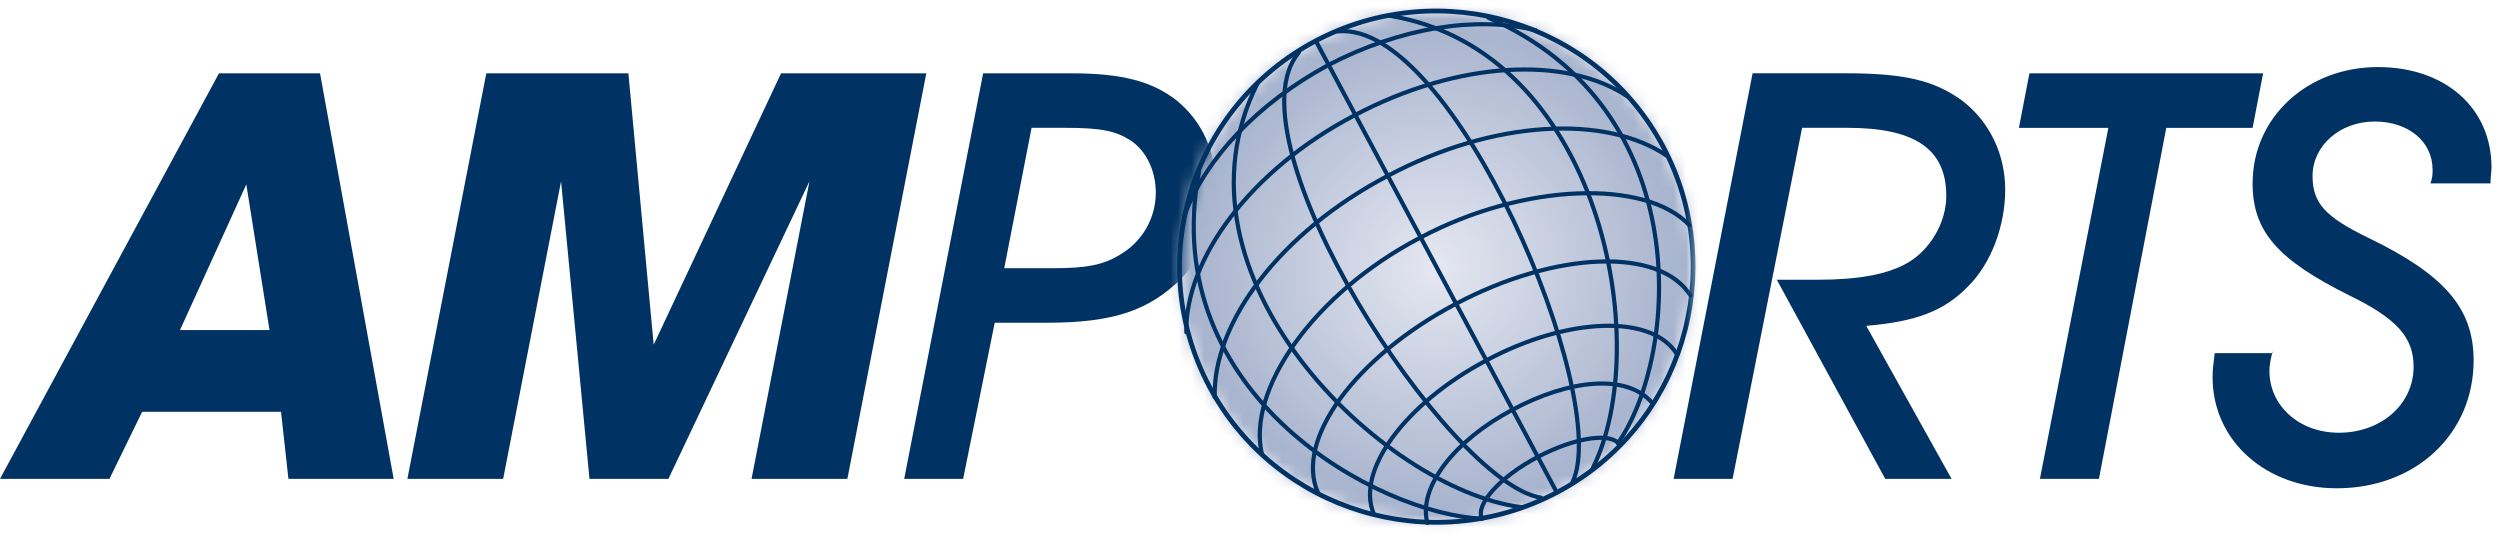 <svg width="192" height="42" viewBox="0 0 192 42" fill="none" xmlns="http://www.w3.org/2000/svg">
<g clip-path="url(#clip0_1_2)">
<path d="M10.917 31.625L8.407 36.776H0L16.818 5.63H24.578L30.234 36.776H22.151L21.583 31.625H10.917ZM18.917 14.162L13.823 25.35H20.698L18.917 14.163V14.162ZM31.287 36.776L37.349 5.63H48.26L50.203 26.474L59.984 5.63H71.14L65.078 36.776H57.719L62.167 13.922L51.334 36.776H45.272L43.09 13.922L38.642 36.776H31.287ZM73.969 36.776H69.443L75.505 5.63H82.297C86.255 5.63 88.521 6.276 90.38 7.724C92.323 9.333 93.37 11.589 93.37 14.323C93.37 17.063 92.401 19.636 90.703 21.406C88.276 23.823 85.531 24.786 80.437 24.786H76.395L73.969 36.776ZM80.839 20.599C83.427 20.599 84.724 20.359 86.016 19.557C86.85 19.075 87.542 18.382 88.025 17.549C88.507 16.715 88.763 15.77 88.766 14.807C88.766 13.114 88.037 11.588 86.823 10.781C85.693 10.057 84.557 9.817 81.813 9.817H79.225L77.126 20.598H80.84L80.839 20.599Z" fill="#003263"/>
<mask id="mask0_1_2" style="mask-type:luminance" maskUnits="userSpaceOnUse" x="89" y="0" width="42" height="42">
<path d="M89.974 0.099H130.396V41.042H89.974V0.099Z" fill="white"/>
</mask>
<g mask="url(#mask0_1_2)">
<mask id="mask1_1_2" style="mask-type:luminance" maskUnits="userSpaceOnUse" x="90" y="0" width="41" height="41">
<path d="M101.052 3.135C91.432 8.208 87.792 20.119 92.885 29.692C97.979 39.27 109.943 42.895 119.563 37.822C129.182 32.754 132.823 20.843 127.729 11.265C122.635 1.687 110.672 -1.933 101.052 3.135Z" fill="white"/>
</mask>
<g mask="url(#mask1_1_2)">
<path d="M89.974 41.042V0H130.396V41.042H89.974Z" fill="url(#paint0_radial_1_2)"/>
</g>
</g>
<mask id="mask2_1_2" style="mask-type:luminance" maskUnits="userSpaceOnUse" x="89" y="0" width="42" height="42">
<path d="M89.974 0H130.396V41.042H89.974V0Z" fill="white"/>
</mask>
<g mask="url(#mask2_1_2)">
<path d="M101.052 3.135C91.432 8.208 87.792 20.119 92.885 29.692C97.979 39.27 109.943 42.895 119.563 37.822C129.182 32.754 132.823 20.843 127.729 11.265C122.635 1.687 110.672 -1.933 101.052 3.135Z" stroke="#003263" stroke-width="0.366"/>
</g>
<mask id="mask3_1_2" style="mask-type:luminance" maskUnits="userSpaceOnUse" x="110" y="30" width="17" height="12">
<path d="M110.589 30.766H126.589V41.042H110.589V30.766Z" fill="white"/>
</mask>
<g mask="url(#mask3_1_2)">
<path d="M124.412 34.203C123.849 33.156 121.021 33.557 118.109 35.088C115.198 36.614 113.26 38.791 113.823 39.833" stroke="#003263" stroke-width="0.321" stroke-linecap="round"/>
</g>
<mask id="mask4_1_2" style="mask-type:luminance" maskUnits="userSpaceOnUse" x="106" y="26" width="24" height="16">
<path d="M106.589 26.766H129.255V41.042H106.589V26.766Z" fill="white"/>
</mask>
<g mask="url(#mask4_1_2)">
<path d="M126.922 30.984C124.979 28.651 120.531 29.13 116.167 31.463C111.724 33.802 108.891 37.421 109.62 40.156" stroke="#003263" stroke-width="0.321" stroke-linecap="round"/>
</g>
<mask id="mask5_1_2" style="mask-type:luminance" maskUnits="userSpaceOnUse" x="102" y="22" width="29" height="20">
<path d="M102.589 22.766H130.396V41.042H102.589V22.766Z" fill="white"/>
</mask>
<g mask="url(#mask5_1_2)">
<path d="M128.781 27.198C126.922 24.141 120.453 24.302 114.146 27.682C107.922 30.984 104.125 36.135 105.495 39.432" stroke="#003263" stroke-width="0.321" stroke-linecap="round"/>
</g>
<mask id="mask6_1_2" style="mask-type:luminance" maskUnits="userSpaceOnUse" x="98" y="17" width="33" height="24">
<path d="M98.589 17.432H130.396V40.099H98.589V17.432Z" fill="white"/>
</mask>
<g mask="url(#mask6_1_2)">
<path d="M129.828 22.693C127.484 18.99 119.563 19.235 111.802 23.339C104.041 27.443 99.432 33.803 101.214 37.823" stroke="#003263" stroke-width="0.321" stroke-linecap="round"/>
</g>
<mask id="mask7_1_2" style="mask-type:luminance" maskUnits="userSpaceOnUse" x="94" y="12" width="37" height="26">
<path d="M94.589 12.099H130.396V37.432H94.589V12.099Z" fill="white"/>
</mask>
<g mask="url(#mask7_1_2)">
<path d="M129.75 17.302C126.432 13.76 117.057 14 109.052 18.265C100.891 22.531 95.714 29.937 96.927 34.927" stroke="#003263" stroke-width="0.321" stroke-linecap="round"/>
</g>
<mask id="mask8_1_2" style="mask-type:luminance" maskUnits="userSpaceOnUse" x="90" y="6" width="41" height="28">
<path d="M90.589 6.766H130.396V33.433H90.589V6.766Z" fill="white"/>
</mask>
<g mask="url(#mask8_1_2)">
<path d="M128.052 11.99C123.365 8.771 114.714 9.172 106.547 13.521C98.302 17.865 93.13 24.786 93.292 30.5" stroke="#003263" stroke-width="0.321" stroke-linecap="round"/>
</g>
<mask id="mask9_1_2" style="mask-type:luminance" maskUnits="userSpaceOnUse" x="89" y="2" width="39" height="27">
<path d="M89.974 2.766H127.922V28.099H89.974V2.766Z" fill="white"/>
</mask>
<g mask="url(#mask9_1_2)">
<path d="M124.979 7.401C120.292 4.266 111.964 4.667 104.042 8.849C96.037 13.036 91.026 19.875 91.109 25.51" stroke="#003263" stroke-width="0.321" stroke-linecap="round"/>
</g>
<mask id="mask10_1_2" style="mask-type:luminance" maskUnits="userSpaceOnUse" x="89" y="0" width="31" height="19">
<path d="M89.974 0H119.922V18.766H89.974V0Z" fill="white"/>
</mask>
<g mask="url(#mask10_1_2)">
<path d="M90.948 16.578C92.563 12.229 96.526 7.963 102.021 4.989C107.599 2.088 113.422 1.208 117.948 2.333" stroke="#003263" stroke-width="0.321" stroke-linecap="round"/>
</g>
<path d="M102.75 2.411C111.563 1.526 123.849 30.421 120.776 37.02" stroke="#003263" stroke-width="0.321" stroke-linecap="round"/>
<mask id="mask11_1_2" style="mask-type:luminance" maskUnits="userSpaceOnUse" x="111" y="0" width="19" height="37">
<path d="M111.922 0H129.255V36.099H111.922V0Z" fill="white"/>
</mask>
<g mask="url(#mask11_1_2)">
<path d="M114.307 1.365C130.396 8.37 128.943 27.36 124.25 34.042" stroke="#003263" stroke-width="0.321" stroke-linecap="round"/>
</g>
<mask id="mask12_1_2" style="mask-type:luminance" maskUnits="userSpaceOnUse" x="103" y="0" width="24" height="39">
<path d="M103.922 0H126.589V38.766H103.922V0Z" fill="white"/>
</mask>
<g mask="url(#mask12_1_2)">
<path d="M106.708 1.208C122.958 3.859 127.083 26.474 122.313 35.974" stroke="#003263" stroke-width="0.321" stroke-linecap="round"/>
</g>
<path d="M99.755 4.021C94.099 10.703 111.234 37.099 118.349 38.224" stroke="#003263" stroke-width="0.321" stroke-linecap="round"/>
<mask id="mask13_1_2" style="mask-type:luminance" maskUnits="userSpaceOnUse" x="91" y="4" width="29" height="38">
<path d="M91.922 4.099H119.922V41.042H91.922V4.099Z" fill="white"/>
</mask>
<g mask="url(#mask13_1_2)">
<path d="M96.604 6.354C89.088 21.166 106.224 37.583 116.813 38.948" stroke="#003263" stroke-width="0.321" stroke-linecap="round"/>
</g>
<mask id="mask14_1_2" style="mask-type:luminance" maskUnits="userSpaceOnUse" x="89" y="10" width="27" height="32">
<path d="M89.974 10.766H115.922V41.042H89.974V10.766Z" fill="white"/>
</mask>
<g mask="url(#mask14_1_2)">
<path d="M92.078 13.198C88.844 30.422 105.984 39.516 113.823 39.833" stroke="#003263" stroke-width="0.321" stroke-linecap="round"/>
</g>
<path d="M101.052 3.135L119.563 37.822" stroke="#003263" stroke-width="0.321" stroke-linecap="round"/>
<path d="M149.88 36.776H144.786L136.458 21.484H139.609C142.682 21.484 144.948 21.083 146.484 20.197C148.182 19.234 149.474 17.14 149.474 15.046C149.474 11.426 147.047 9.817 141.875 9.817H138.401L133.063 36.775H128.536L134.599 5.629H141.797C146.323 5.629 148.583 6.197 150.688 7.723C152.787 9.332 154 11.827 154 14.567C154 17.301 152.948 20.197 151.172 21.968C149.313 23.9 147.13 24.702 143.328 25.025L149.88 36.776ZM161.198 36.776H156.667L161.922 9.818H155.052L155.859 5.631H173.807L173 9.818H166.37L161.198 36.776ZM174.536 26.958C174.375 27.682 174.292 28.005 174.292 28.489C174.292 31.145 176.557 33.234 179.625 33.234C182.859 33.234 185.365 31.062 185.365 28.166C185.365 25.911 184.073 24.463 180.438 22.692C174.938 19.958 173 17.786 173 14.083C173 9.01 177.203 5.151 182.62 5.151C187.792 5.151 191.349 8.286 191.349 12.875C191.349 13.115 191.271 13.521 191.271 14.083H186.661C186.783 13.748 186.838 13.392 186.823 13.036C186.823 10.864 184.964 9.333 182.375 9.333C179.708 9.333 177.604 11.187 177.604 13.52C177.604 15.609 178.578 16.656 181.891 18.265C187.714 21.083 189.974 23.661 189.974 27.682C189.974 33.317 185.531 37.5 179.464 37.5C174.047 37.5 169.927 33.88 169.927 28.969C169.927 28.245 170.005 27.927 170.089 27.12H174.536V26.958Z" fill="#003263"/>
</g>
<defs>
<radialGradient id="paint0_radial_1_2" cx="0" cy="0" r="1" gradientUnits="userSpaceOnUse" gradientTransform="translate(110.306 20.48) scale(19.908 19.819)">
<stop stop-color="#E6E8F1"/>
<stop offset="0.008" stop-color="#E5E7F0"/>
<stop offset="0.02" stop-color="#E4E7F0"/>
<stop offset="0.031" stop-color="#E4E6F0"/>
<stop offset="0.043" stop-color="#E3E5EF"/>
<stop offset="0.055" stop-color="#E2E5EF"/>
<stop offset="0.066" stop-color="#E1E4EE"/>
<stop offset="0.078" stop-color="#E0E3EE"/>
<stop offset="0.09" stop-color="#E0E3ED"/>
<stop offset="0.102" stop-color="#DFE2ED"/>
<stop offset="0.113" stop-color="#DEE1ED"/>
<stop offset="0.125" stop-color="#DDE1EC"/>
<stop offset="0.137" stop-color="#DDE0EC"/>
<stop offset="0.148" stop-color="#DCE0EB"/>
<stop offset="0.16" stop-color="#DBDFEB"/>
<stop offset="0.172" stop-color="#DADEEA"/>
<stop offset="0.184" stop-color="#D9DEEA"/>
<stop offset="0.195" stop-color="#D9DDEA"/>
<stop offset="0.207" stop-color="#D8DCE9"/>
<stop offset="0.219" stop-color="#D7DCE9"/>
<stop offset="0.23" stop-color="#D6DBE8"/>
<stop offset="0.242" stop-color="#D6DAE8"/>
<stop offset="0.254" stop-color="#D5DAE7"/>
<stop offset="0.262" stop-color="#D4D9E7"/>
<stop offset="0.27" stop-color="#D4D9E7"/>
<stop offset="0.277" stop-color="#D3D9E7"/>
<stop offset="0.285" stop-color="#D3D8E6"/>
<stop offset="0.293" stop-color="#D2D8E6"/>
<stop offset="0.301" stop-color="#D2D7E6"/>
<stop offset="0.309" stop-color="#D1D7E5"/>
<stop offset="0.316" stop-color="#D1D6E5"/>
<stop offset="0.324" stop-color="#D0D6E5"/>
<stop offset="0.332" stop-color="#D0D6E5"/>
<stop offset="0.34" stop-color="#CFD5E4"/>
<stop offset="0.348" stop-color="#CFD5E4"/>
<stop offset="0.355" stop-color="#CED4E4"/>
<stop offset="0.363" stop-color="#CED4E3"/>
<stop offset="0.371" stop-color="#CDD3E3"/>
<stop offset="0.379" stop-color="#CDD3E3"/>
<stop offset="0.387" stop-color="#CCD3E3"/>
<stop offset="0.395" stop-color="#CCD2E2"/>
<stop offset="0.402" stop-color="#CBD2E2"/>
<stop offset="0.41" stop-color="#CBD1E2"/>
<stop offset="0.418" stop-color="#CAD1E1"/>
<stop offset="0.426" stop-color="#CAD0E1"/>
<stop offset="0.434" stop-color="#C9D0E1"/>
<stop offset="0.441" stop-color="#C9D0E1"/>
<stop offset="0.449" stop-color="#C8CFE0"/>
<stop offset="0.457" stop-color="#C8CFE0"/>
<stop offset="0.465" stop-color="#C7CEE0"/>
<stop offset="0.473" stop-color="#C7CEDF"/>
<stop offset="0.48" stop-color="#C6CDDF"/>
<stop offset="0.488" stop-color="#C5CDDF"/>
<stop offset="0.496" stop-color="#C5CDDE"/>
<stop offset="0.504" stop-color="#C4CCDE"/>
<stop offset="0.516" stop-color="#C4CBDE"/>
<stop offset="0.527" stop-color="#C3CBDD"/>
<stop offset="0.539" stop-color="#C2CADD"/>
<stop offset="0.551" stop-color="#C1C9DC"/>
<stop offset="0.563" stop-color="#C0C9DC"/>
<stop offset="0.574" stop-color="#C0C8DC"/>
<stop offset="0.586" stop-color="#BFC7DB"/>
<stop offset="0.598" stop-color="#BEC7DB"/>
<stop offset="0.609" stop-color="#BDC6DA"/>
<stop offset="0.621" stop-color="#BDC6DA"/>
<stop offset="0.633" stop-color="#BCC5D9"/>
<stop offset="0.641" stop-color="#BBC5D9"/>
<stop offset="0.648" stop-color="#BBC4D9"/>
<stop offset="0.656" stop-color="#BAC4D9"/>
<stop offset="0.664" stop-color="#BAC3D8"/>
<stop offset="0.672" stop-color="#B9C3D8"/>
<stop offset="0.68" stop-color="#B9C2D8"/>
<stop offset="0.688" stop-color="#B8C2D7"/>
<stop offset="0.695" stop-color="#B8C2D7"/>
<stop offset="0.703" stop-color="#B7C1D7"/>
<stop offset="0.711" stop-color="#B7C1D7"/>
<stop offset="0.719" stop-color="#B6C0D6"/>
<stop offset="0.727" stop-color="#B6C0D6"/>
<stop offset="0.734" stop-color="#B5BFD6"/>
<stop offset="0.742" stop-color="#B5BFD5"/>
<stop offset="0.75" stop-color="#B4BFD5"/>
<stop offset="0.758" stop-color="#B4BED5"/>
<stop offset="0.77" stop-color="#B3BDD4"/>
<stop offset="0.781" stop-color="#B2BDD4"/>
<stop offset="0.793" stop-color="#B1BCD3"/>
<stop offset="0.805" stop-color="#B0BBD3"/>
<stop offset="0.816" stop-color="#B0BBD3"/>
<stop offset="0.824" stop-color="#AFBAD2"/>
<stop offset="0.832" stop-color="#AFBAD2"/>
<stop offset="0.84" stop-color="#AEBAD2"/>
<stop offset="0.848" stop-color="#AEB9D1"/>
<stop offset="0.855" stop-color="#ADB9D1"/>
<stop offset="0.863" stop-color="#ADB8D1"/>
<stop offset="0.871" stop-color="#ACB8D1"/>
<stop offset="0.879" stop-color="#ACB7D0"/>
<stop offset="0.891" stop-color="#ABB7D0"/>
<stop offset="0.902" stop-color="#AAB6CF"/>
<stop offset="0.914" stop-color="#A9B5CF"/>
<stop offset="0.922" stop-color="#A9B5CF"/>
<stop offset="0.93" stop-color="#A8B5CE"/>
<stop offset="0.938" stop-color="#A8B4CE"/>
<stop offset="0.945" stop-color="#A7B4CE"/>
<stop offset="0.957" stop-color="#A7B3CD"/>
<stop offset="0.965" stop-color="#A6B3CD"/>
<stop offset="0.973" stop-color="#A5B2CD"/>
<stop offset="0.984" stop-color="#A5B2CC"/>
<stop offset="0.992" stop-color="#A4B1CC"/>
</radialGradient>
<clipPath id="clip0_1_2">
<rect width="192" height="41.042" fill="white"/>
</clipPath>
</defs>
</svg>
